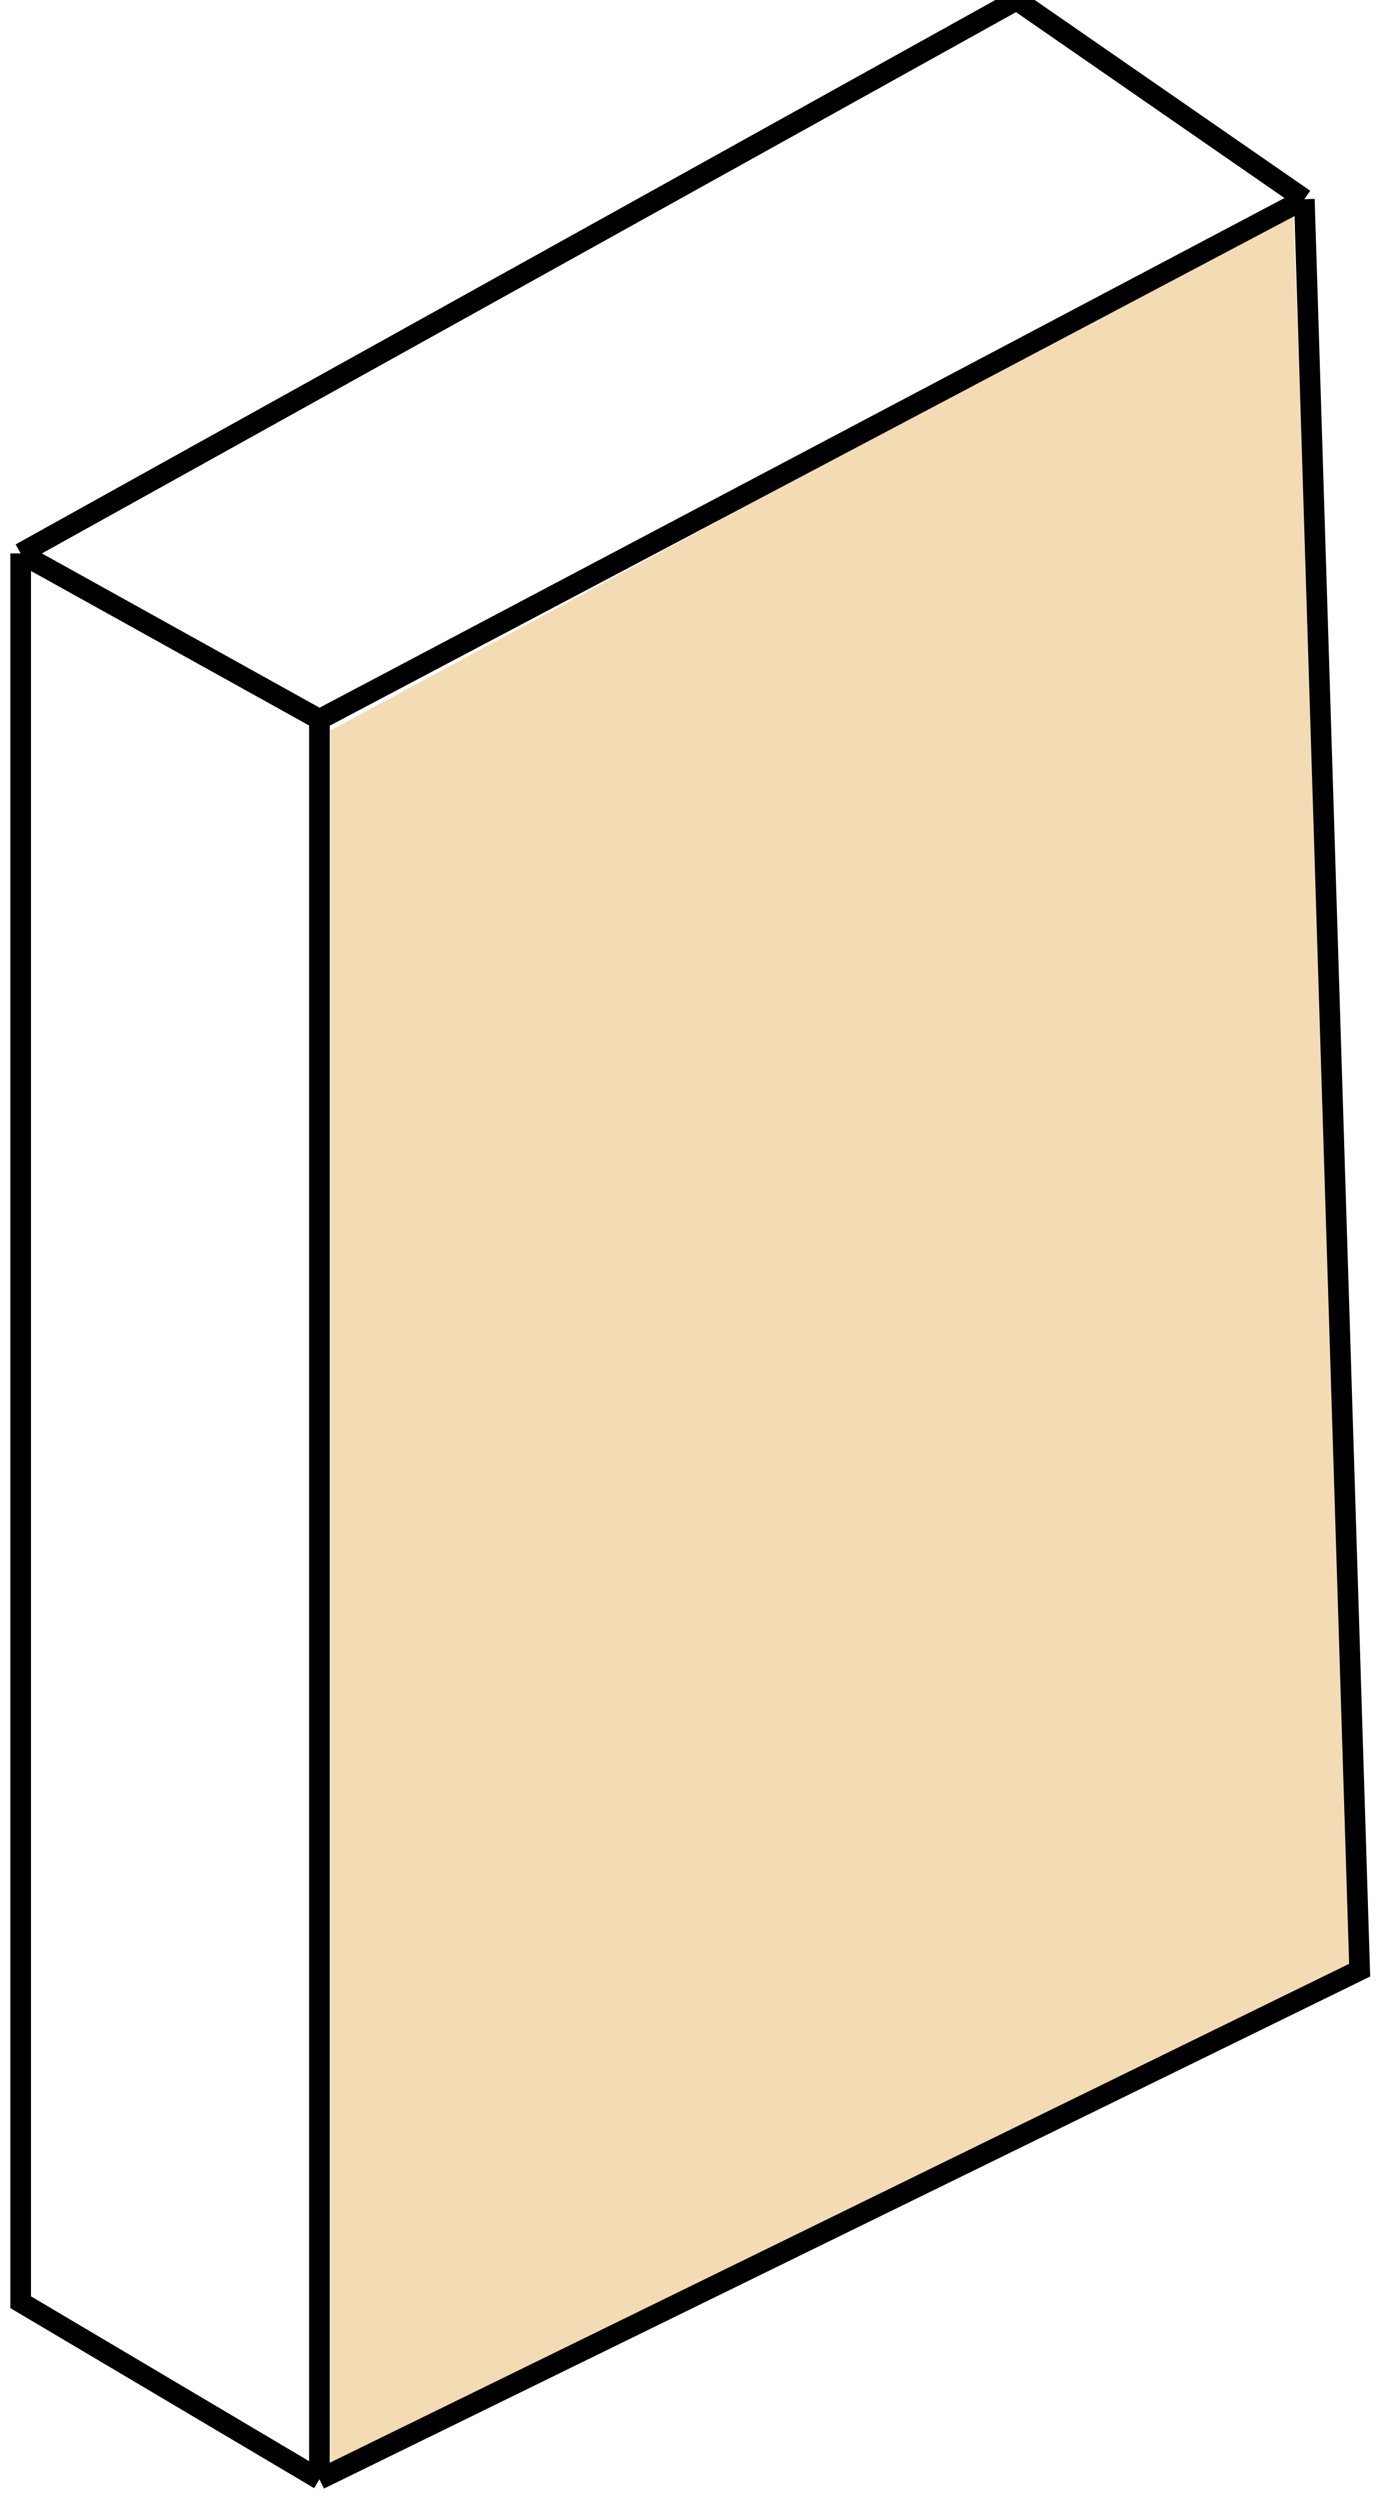 <svg width="67" height="121" viewBox="0 0 67 121" fill="none" xmlns="http://www.w3.org/2000/svg">
<path d="M62.607 10.179L16 35.357V119.464L65.821 94.821L62.607 10.179Z" fill="#F3DCB4"/>
<path d="M1 111.429H0.5V111.713L0.745 111.859L1 111.429ZM49.214 0L49.499 -0.411L49.243 -0.588L48.971 -0.437L49.214 0ZM65.821 95.357L66.041 95.806L66.331 95.664L66.321 95.341L65.821 95.357ZM0.5 26.786V111.429H1.5V26.786H0.5ZM0.745 111.859L15.209 120.43L15.719 119.57L1.255 110.998L0.745 111.859ZM0.757 27.223L15.222 35.258L15.707 34.384L1.243 26.349L0.757 27.223ZM1.243 27.223L49.457 0.437L48.971 -0.437L0.757 26.349L1.243 27.223ZM48.93 0.411L62.858 10.054L63.428 9.232L49.499 -0.411L48.93 0.411ZM15.964 120V34.821H14.964V120H15.964ZM15.684 120.449L66.041 95.806L65.602 94.908L15.245 119.551L15.684 120.449ZM66.321 95.341L63.643 9.627L62.643 9.658L65.322 95.373L66.321 95.341ZM15.698 35.264L63.376 10.085L62.909 9.201L15.231 34.379L15.698 35.264Z" fill="black"/>
</svg>
